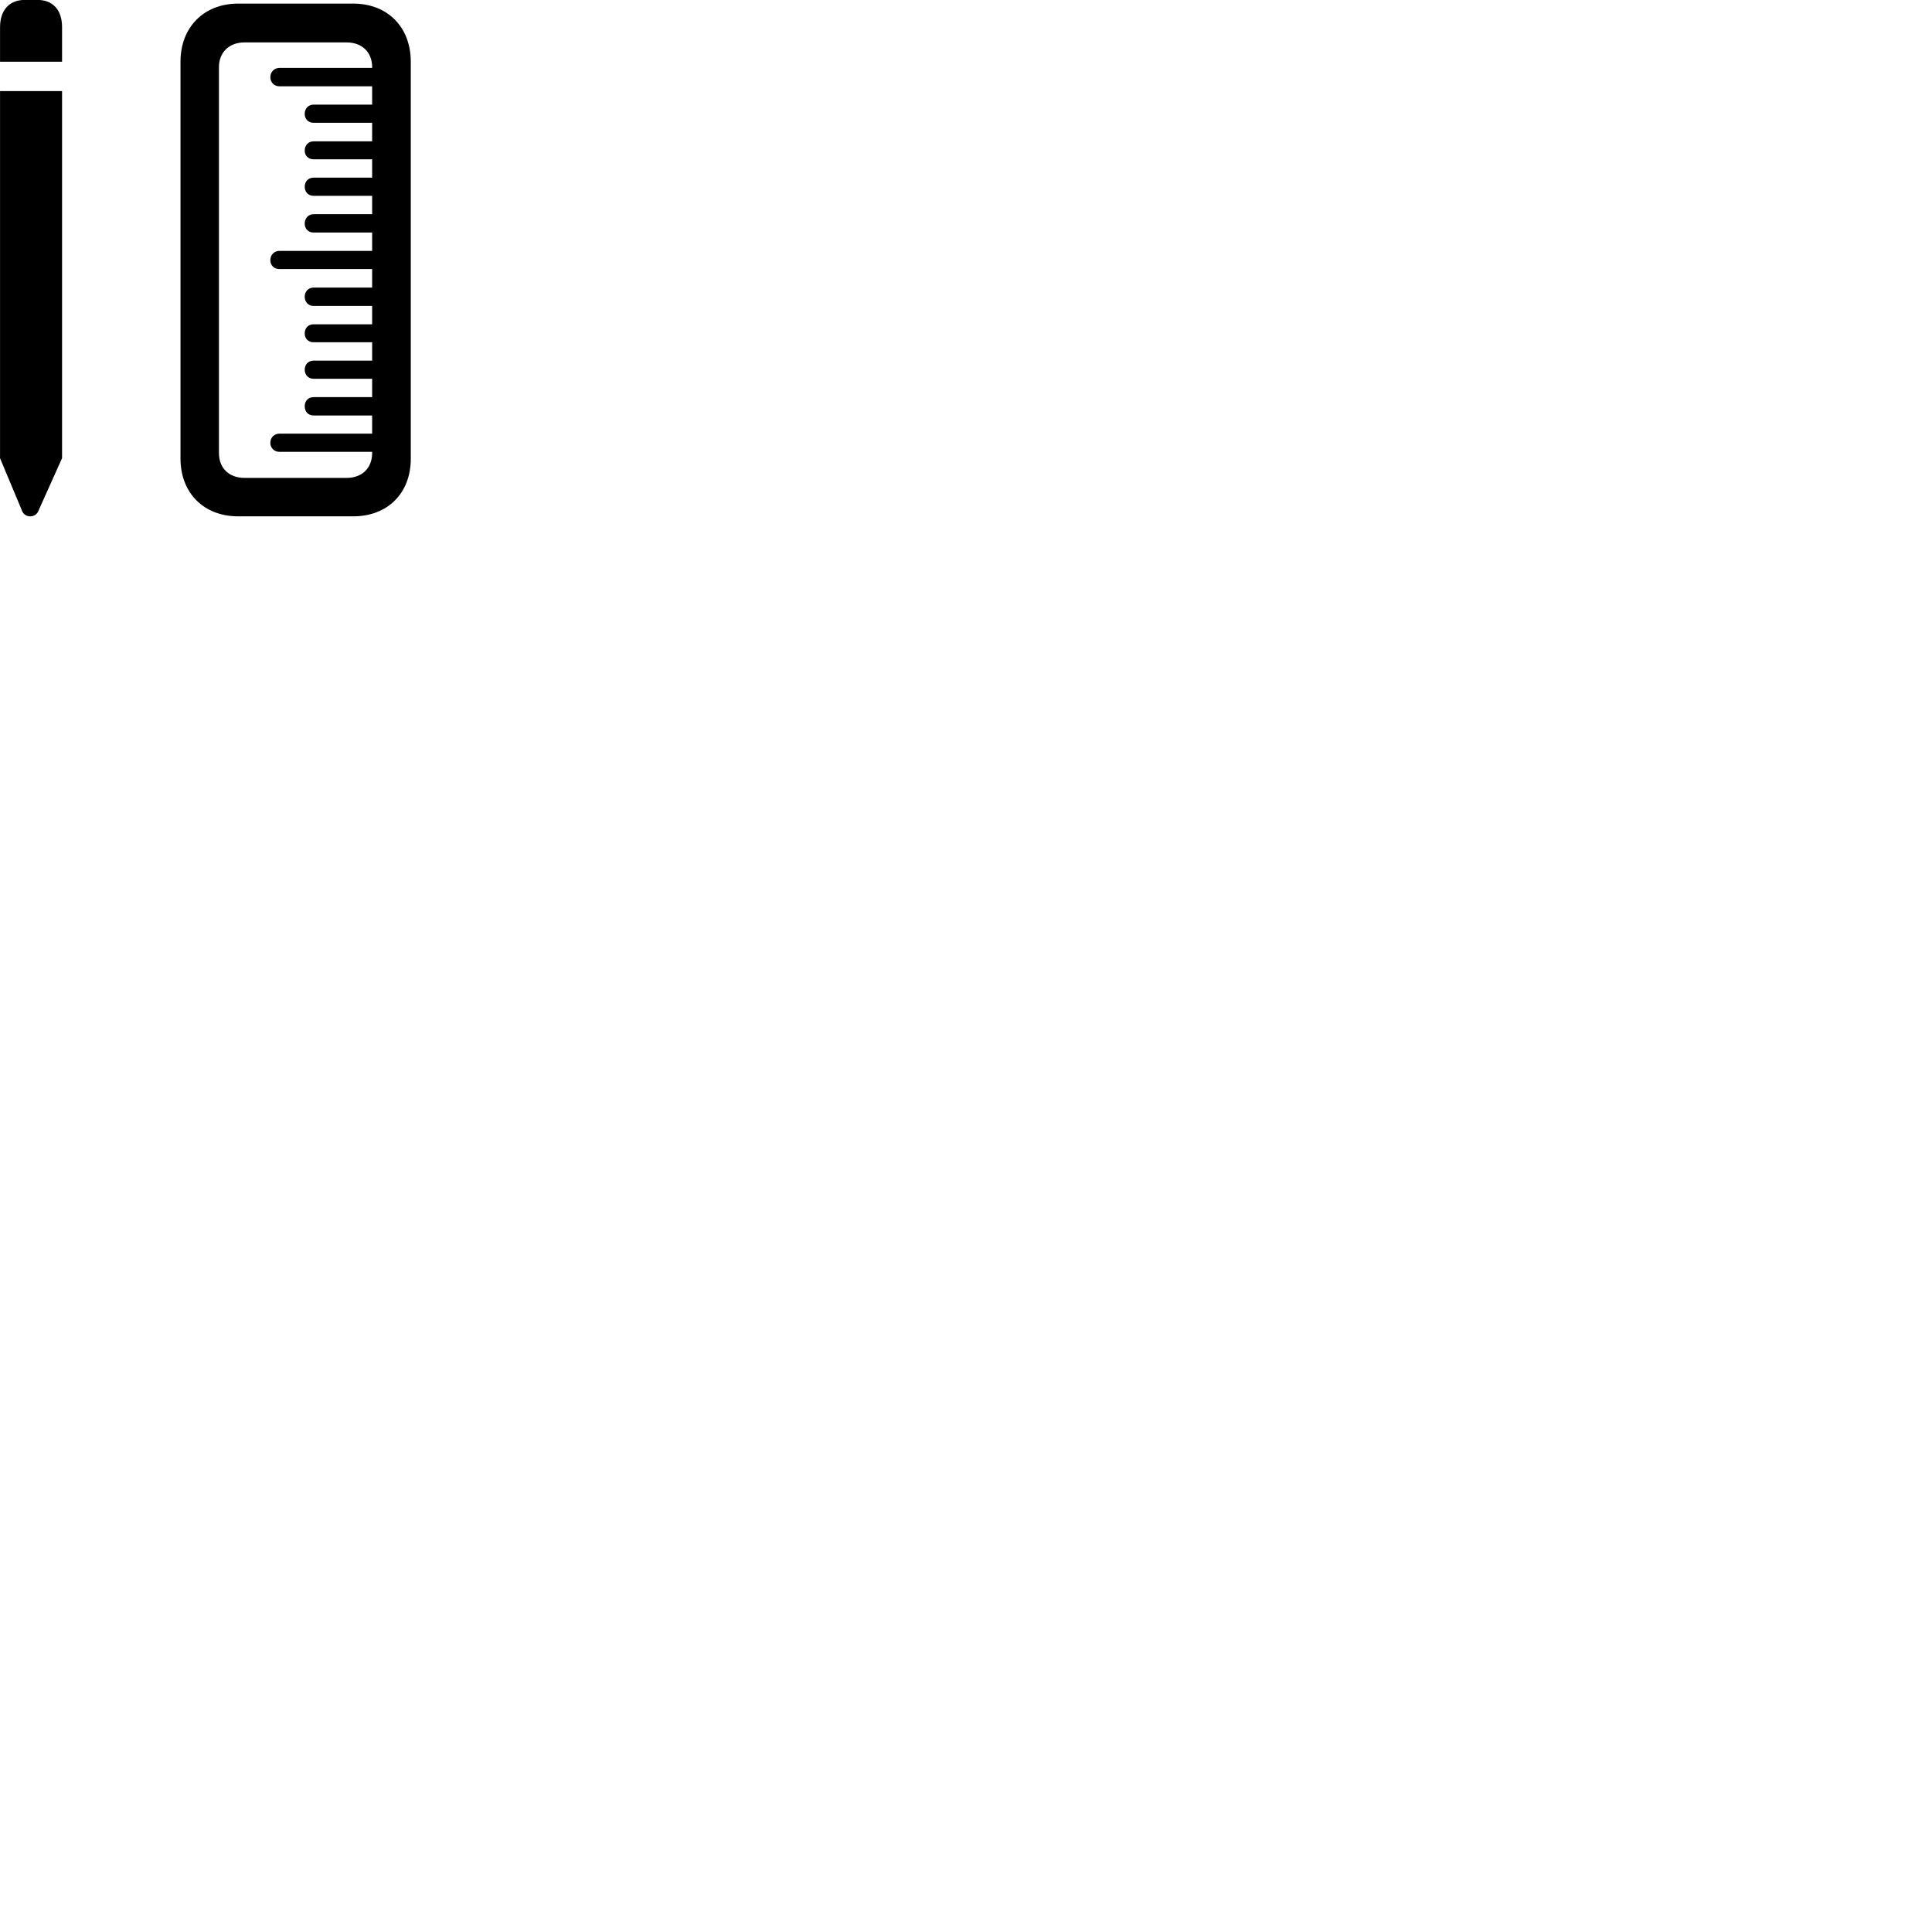 
        <svg xmlns="http://www.w3.org/2000/svg" viewBox="0 0 100 100">
            <path d="M0.002 3.196H3.212V1.406C3.212 0.516 2.742 -0.004 1.932 -0.004H1.282C0.472 -0.004 0.002 0.536 0.002 1.416ZM12.332 26.726H18.282C20.062 26.726 21.262 25.526 21.262 23.746V3.196C21.262 1.406 20.062 0.186 18.282 0.186H12.332C10.552 0.186 9.342 1.406 9.342 3.196V23.726C9.342 25.526 10.552 26.726 12.332 26.726ZM12.652 24.736C11.862 24.736 11.332 24.236 11.332 23.446V3.476C11.332 2.706 11.862 2.196 12.652 2.196H17.942C18.742 2.196 19.262 2.706 19.262 3.476V3.516H14.462C14.202 3.516 13.992 3.716 13.992 3.996C13.992 4.256 14.192 4.466 14.452 4.466H19.262V5.416H16.232C15.962 5.416 15.772 5.616 15.772 5.896C15.772 6.156 15.952 6.356 16.232 6.356H19.262V7.316H16.232C15.962 7.316 15.772 7.516 15.772 7.796C15.772 8.046 15.952 8.246 16.232 8.246H19.262V9.196H16.232C15.962 9.196 15.772 9.386 15.772 9.666C15.772 9.936 15.952 10.136 16.232 10.136H19.262V11.086H16.232C15.962 11.086 15.772 11.296 15.772 11.576C15.772 11.836 15.952 12.036 16.232 12.036H19.262V12.986H14.462C14.202 12.986 13.992 13.186 13.992 13.466C13.992 13.736 14.192 13.926 14.452 13.926H19.262V14.886H16.232C15.962 14.886 15.772 15.086 15.772 15.356C15.772 15.626 15.952 15.836 16.232 15.836H19.262V16.786H16.232C15.962 16.786 15.772 16.966 15.772 17.266C15.772 17.516 15.952 17.716 16.232 17.716H19.262V18.666H16.232C15.962 18.666 15.772 18.866 15.772 19.136C15.772 19.396 15.952 19.606 16.232 19.606H19.262V20.556H16.232C15.962 20.556 15.772 20.746 15.772 21.026C15.772 21.306 15.952 21.506 16.232 21.506H19.262V22.446H14.462C14.202 22.446 13.992 22.636 13.992 22.926C13.992 23.176 14.192 23.386 14.452 23.386H19.262V23.446C19.262 24.226 18.742 24.736 17.942 24.736ZM0.002 23.716L1.152 26.466C1.302 26.806 1.812 26.816 1.972 26.476L3.212 23.716V4.716H0.002Z" />
        </svg>
    
